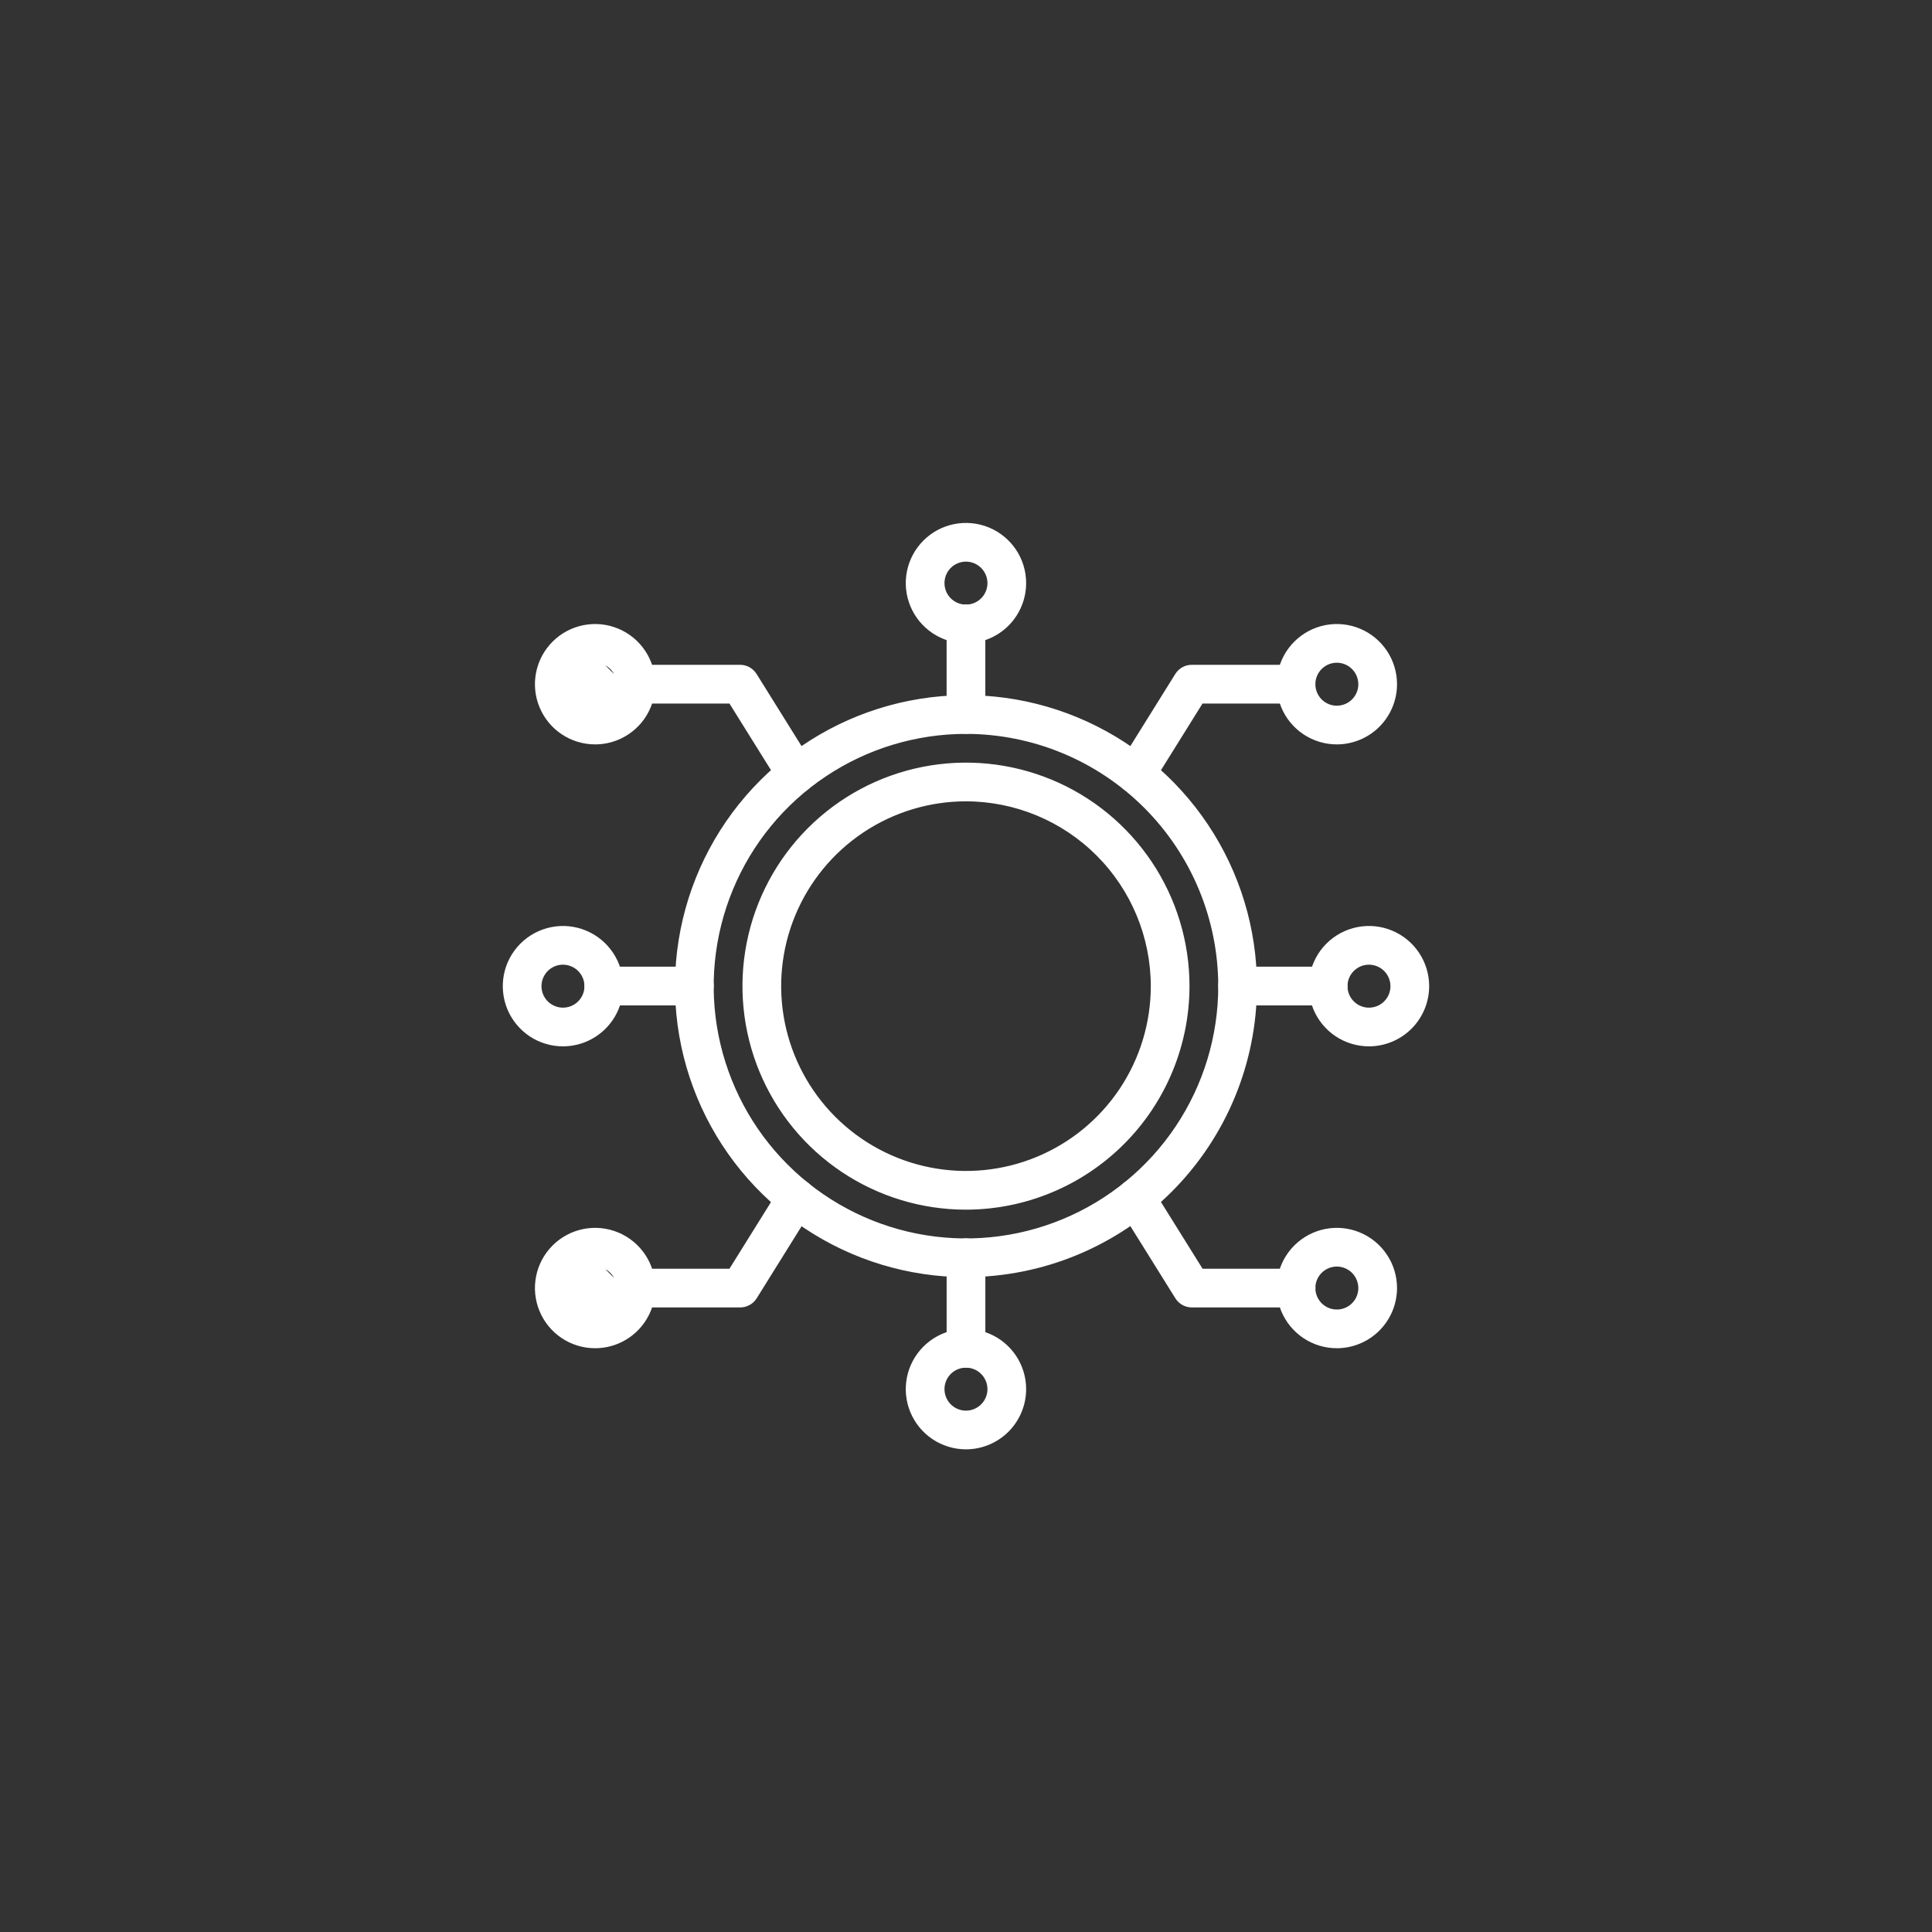 <svg width="96" height="96" viewBox="0 0 96 96" fill="none" xmlns="http://www.w3.org/2000/svg">
<rect x="0" y="0" width="96" height="96" fill="#333333" stroke="none"/>
<rect width="96" height="96" rx="48" fill=""/>
<g clip-path="url(#clip0_9871_14607)">
<mask id="mask0_9871_14607" style="mask-type:luminance" maskUnits="userSpaceOnUse" x="24" y="25" width="48" height="48">
<path d="M72 25H24V73H72V25Z" fill="white"/>
</mask>
<g mask="url(#mask0_9871_14607)">
<path d="M47.999 63.304C51.79 63.299 55.426 61.791 58.107 59.11C60.788 56.429 62.297 52.793 62.301 49.002C62.301 46.173 61.462 43.408 59.89 41.056C58.319 38.704 56.085 36.87 53.472 35.788C50.858 34.705 47.983 34.422 45.208 34.974C42.434 35.526 39.886 36.888 37.885 38.888C35.885 40.889 34.523 43.437 33.971 46.211C33.419 48.986 33.703 51.861 34.785 54.475C35.867 57.088 37.701 59.322 40.053 60.893C42.405 62.465 45.17 63.304 47.999 63.304ZM40.947 38.449C43.034 37.054 45.488 36.31 47.998 36.31C51.363 36.313 54.589 37.652 56.969 40.031C59.348 42.411 60.687 45.637 60.691 49.002C60.69 51.512 59.946 53.966 58.551 56.053C57.157 58.14 55.175 59.767 52.855 60.727C50.536 61.688 47.984 61.939 45.523 61.45C43.06 60.96 40.799 59.751 39.024 57.976C37.249 56.201 36.04 53.94 35.55 51.477C35.061 49.016 35.312 46.464 36.273 44.145C37.233 41.825 38.86 39.843 40.947 38.449Z" fill="white" stroke="white" stroke-width="0.313"/>
<path d="M47.999 59.951C50.902 59.948 53.685 58.793 55.738 56.74C57.791 54.687 58.946 51.904 58.949 49.001C58.949 46.835 58.307 44.718 57.103 42.917C55.9 41.117 54.19 39.713 52.189 38.884C50.188 38.056 47.987 37.839 45.863 38.261C43.739 38.684 41.787 39.727 40.256 41.258C38.725 42.789 37.682 44.74 37.259 46.865C36.837 48.989 37.054 51.19 37.882 53.191C38.711 55.192 40.115 56.902 41.915 58.105C43.716 59.309 45.833 59.951 47.999 59.951ZM42.81 41.235C44.346 40.209 46.151 39.661 47.999 39.661C50.475 39.664 52.849 40.649 54.6 42.4C56.351 44.151 57.336 46.525 57.339 49.001C57.339 50.848 56.791 52.654 55.765 54.19C54.738 55.726 53.28 56.923 51.573 57.63C49.866 58.337 47.989 58.522 46.177 58.161C44.365 57.801 42.701 56.911 41.395 55.605C40.089 54.299 39.199 52.635 38.839 50.823C38.478 49.011 38.663 47.133 39.37 45.427C40.077 43.72 41.274 42.261 42.81 41.235Z" fill="white" stroke="white" stroke-width="0.313"/>
<path d="M47.429 36.069C47.58 36.22 47.785 36.305 47.999 36.305C48.212 36.305 48.417 36.22 48.568 36.069C48.719 35.918 48.804 35.713 48.804 35.499V31C48.804 30.787 48.719 30.582 48.568 30.431C48.417 30.28 48.212 30.195 47.999 30.195C47.785 30.195 47.58 30.28 47.429 30.431C47.278 30.582 47.193 30.787 47.193 31V35.499C47.193 35.713 47.278 35.918 47.429 36.069Z" fill="white" stroke="white" stroke-width="0.313"/>
<path d="M47.998 31.809C48.749 31.808 49.47 31.509 50.001 30.978C50.532 30.447 50.831 29.726 50.832 28.975C50.832 28.414 50.666 27.866 50.355 27.4C50.043 26.934 49.601 26.571 49.083 26.356C48.565 26.142 47.995 26.086 47.445 26.195C46.895 26.304 46.391 26.574 45.994 26.971C45.598 27.367 45.328 27.872 45.218 28.422C45.109 28.972 45.165 29.541 45.38 30.059C45.594 30.577 45.958 31.02 46.424 31.331C46.89 31.643 47.438 31.809 47.998 31.809ZM47.318 27.957C47.52 27.823 47.756 27.751 47.998 27.751C48.323 27.751 48.634 27.88 48.863 28.11C49.093 28.339 49.222 28.65 49.222 28.975C49.222 29.217 49.15 29.453 49.016 29.655C48.881 29.856 48.69 30.013 48.467 30.105C48.243 30.198 47.997 30.222 47.759 30.175C47.522 30.128 47.304 30.011 47.133 29.84C46.962 29.669 46.845 29.451 46.798 29.213C46.751 28.976 46.775 28.73 46.867 28.506C46.96 28.283 47.117 28.092 47.318 27.957Z" fill="white" stroke="white" stroke-width="0.313"/>
<path d="M47.43 67.565C47.581 67.716 47.786 67.801 47.999 67.801C48.213 67.801 48.418 67.716 48.569 67.565C48.72 67.414 48.805 67.209 48.805 66.996V62.497C48.805 62.283 48.72 62.078 48.569 61.927C48.418 61.776 48.213 61.691 47.999 61.691C47.786 61.691 47.581 61.776 47.43 61.927C47.279 62.078 47.194 62.283 47.194 62.497V66.996C47.194 67.209 47.279 67.414 47.43 67.565Z" fill="white" stroke="white" stroke-width="0.313"/>
<path d="M47.998 71.86C48.749 71.859 49.47 71.56 50.001 71.029C50.532 70.497 50.831 69.777 50.832 69.026C50.832 68.465 50.666 67.917 50.355 67.451C50.043 66.985 49.601 66.622 49.083 66.407C48.565 66.193 47.995 66.136 47.445 66.246C46.895 66.355 46.391 66.625 45.994 67.022C45.598 67.418 45.328 67.923 45.218 68.473C45.109 69.022 45.165 69.592 45.38 70.11C45.594 70.628 45.958 71.071 46.424 71.382C46.89 71.693 47.438 71.86 47.998 71.86ZM47.318 68.008C47.52 67.874 47.756 67.802 47.998 67.802C48.323 67.802 48.634 67.931 48.863 68.16C49.093 68.39 49.222 68.701 49.222 69.026C49.222 69.268 49.15 69.504 49.016 69.705C48.881 69.907 48.69 70.064 48.467 70.156C48.243 70.249 47.997 70.273 47.759 70.226C47.522 70.179 47.304 70.062 47.133 69.891C46.962 69.72 46.845 69.502 46.798 69.264C46.751 69.027 46.775 68.781 46.867 68.557C46.96 68.334 47.117 68.142 47.318 68.008Z" fill="white" stroke="white" stroke-width="0.313"/>
<path d="M61.496 49.802H65.995C66.208 49.802 66.413 49.717 66.564 49.566C66.715 49.415 66.8 49.21 66.8 48.997C66.8 48.783 66.715 48.578 66.564 48.427C66.413 48.276 66.208 48.191 65.995 48.191H61.496C61.282 48.191 61.077 48.276 60.926 48.427C60.775 48.578 60.69 48.783 60.69 48.997C60.69 49.21 60.775 49.415 60.926 49.566C61.077 49.717 61.282 49.802 61.496 49.802Z" fill="white" stroke="white" stroke-width="0.313"/>
<path d="M68.024 51.836C68.775 51.835 69.496 51.536 70.027 51.005C70.558 50.474 70.857 49.754 70.858 49.002C70.858 48.442 70.692 47.894 70.38 47.428C70.069 46.962 69.626 46.598 69.108 46.384C68.59 46.169 68.02 46.113 67.471 46.222C66.921 46.332 66.416 46.602 66.019 46.998C65.623 47.395 65.353 47.9 65.244 48.449C65.135 48.999 65.191 49.569 65.405 50.087C65.62 50.605 65.983 51.047 66.449 51.359C66.915 51.67 67.463 51.836 68.024 51.836ZM67.344 47.984C67.545 47.85 67.781 47.778 68.023 47.778C68.348 47.779 68.659 47.908 68.889 48.137C69.118 48.367 69.247 48.678 69.247 49.002C69.247 49.244 69.176 49.481 69.041 49.682C68.907 49.883 68.716 50.04 68.492 50.133C68.268 50.225 68.022 50.25 67.785 50.203C67.547 50.155 67.329 50.039 67.158 49.867C66.987 49.696 66.871 49.478 66.823 49.241C66.776 49.004 66.8 48.757 66.893 48.534C66.986 48.31 67.142 48.119 67.344 47.984Z" fill="white" stroke="white" stroke-width="0.313"/>
<path d="M30.002 49.802H34.501C34.715 49.802 34.92 49.717 35.071 49.566C35.222 49.415 35.307 49.21 35.307 48.997C35.307 48.783 35.222 48.578 35.071 48.427C34.92 48.276 34.715 48.191 34.501 48.191H30.002C29.789 48.191 29.584 48.276 29.433 48.427C29.282 48.578 29.197 48.783 29.197 48.997C29.197 49.21 29.282 49.415 29.433 49.566C29.584 49.717 29.789 49.802 30.002 49.802Z" fill="white" stroke="white" stroke-width="0.313"/>
<path d="M27.974 51.836C28.725 51.835 29.446 51.536 29.977 51.005C30.508 50.474 30.807 49.754 30.808 49.002C30.808 48.442 30.642 47.894 30.33 47.428C30.019 46.962 29.576 46.598 29.058 46.384C28.541 46.169 27.971 46.113 27.421 46.222C26.871 46.332 26.366 46.602 25.97 46.998C25.573 47.395 25.303 47.9 25.194 48.449C25.085 48.999 25.141 49.569 25.355 50.087C25.57 50.605 25.933 51.047 26.399 51.359C26.865 51.67 27.413 51.836 27.974 51.836ZM27.294 47.984C27.495 47.85 27.732 47.778 27.974 47.778C28.298 47.779 28.609 47.908 28.839 48.137C29.068 48.367 29.197 48.678 29.198 49.002C29.198 49.244 29.126 49.481 28.991 49.682C28.857 49.883 28.666 50.04 28.442 50.133C28.218 50.225 27.972 50.25 27.735 50.203C27.498 50.155 27.28 50.039 27.108 49.867C26.937 49.696 26.821 49.478 26.773 49.241C26.726 49.004 26.75 48.757 26.843 48.534C26.936 48.31 27.093 48.119 27.294 47.984Z" fill="white" stroke="white" stroke-width="0.313"/>
<path d="M36.776 64.809C36.914 64.81 37.05 64.776 37.17 64.709C37.291 64.643 37.393 64.547 37.466 64.43L40.25 59.962C40.363 59.781 40.399 59.562 40.35 59.354C40.302 59.146 40.173 58.965 39.991 58.852C39.81 58.739 39.591 58.703 39.383 58.751C39.175 58.8 38.994 58.929 38.881 59.111L36.333 63.199H31.598C31.385 63.199 31.18 63.283 31.029 63.434C30.878 63.585 30.793 63.79 30.793 64.004C30.793 64.217 30.878 64.422 31.029 64.573C31.18 64.724 31.385 64.809 31.598 64.809H36.776ZM36.776 64.809C36.777 64.809 36.776 64.809 36.776 64.809V64.809Z" fill="white"/>
<path d="M36.776 64.809C36.914 64.81 37.05 64.776 37.17 64.709C37.291 64.643 37.393 64.547 37.466 64.43L40.25 59.962C40.363 59.781 40.399 59.562 40.35 59.354C40.302 59.146 40.173 58.965 39.991 58.852C39.81 58.739 39.591 58.703 39.383 58.751M36.776 64.809H31.598C31.385 64.809 31.18 64.724 31.029 64.573C30.878 64.422 30.793 64.217 30.793 64.004C30.793 63.79 30.878 63.585 31.029 63.434C31.18 63.283 31.385 63.199 31.598 63.199H36.333L38.881 59.111C38.994 58.929 39.175 58.8 39.383 58.751M36.776 64.809C36.776 64.809 36.777 64.809 36.776 64.809ZM36.776 64.809L36.777 64.652M39.383 58.751L39.418 58.904" stroke="white" stroke-width="0.313"/>
<path d="M32.406 64.002C32.406 63.442 32.239 62.894 31.928 62.428C31.617 61.962 31.174 61.598 30.656 61.384C30.138 61.169 29.569 61.113 29.019 61.222C28.469 61.332 27.964 61.602 27.568 61.998C27.171 62.394 26.901 62.899 26.792 63.449C26.682 63.998 26.738 64.568 26.953 65.086C27.167 65.604 27.53 66.047 27.996 66.358C28.462 66.67 29.01 66.836 29.571 66.836C30.322 66.836 31.043 66.537 31.575 66.006C32.106 65.474 32.405 64.754 32.406 64.002ZM30.436 63.137C30.666 63.366 30.795 63.678 30.795 64.002L29.571 62.778C29.895 62.778 30.207 62.907 30.436 63.137Z" fill="white"/>
<path d="M29.571 62.778L30.795 64.002C30.795 63.678 30.666 63.366 30.436 63.137C30.207 62.907 29.895 62.778 29.571 62.778ZM29.571 62.778L29.571 62.622M32.406 64.002C32.406 63.442 32.239 62.894 31.928 62.428C31.617 61.962 31.174 61.598 30.656 61.384C30.138 61.169 29.569 61.113 29.019 61.222C28.469 61.332 27.964 61.602 27.568 61.998C27.171 62.394 26.901 62.899 26.792 63.449C26.682 63.998 26.738 64.568 26.953 65.086C27.167 65.604 27.53 66.047 27.996 66.358C28.462 66.67 29.01 66.836 29.571 66.836C30.322 66.836 31.043 66.537 31.575 66.006C32.106 65.474 32.405 64.754 32.406 64.002Z" stroke="white" stroke-width="0.313"/>
<path d="M39.566 39.269C39.71 39.268 39.851 39.229 39.974 39.155C40.097 39.082 40.198 38.977 40.267 38.852C40.336 38.727 40.37 38.585 40.366 38.442C40.362 38.299 40.32 38.159 40.245 38.038L37.461 33.571C37.388 33.455 37.287 33.359 37.168 33.292C37.048 33.226 36.914 33.191 36.777 33.191H31.598C31.385 33.191 31.18 33.276 31.029 33.427C30.878 33.578 30.793 33.783 30.793 33.997C30.793 34.21 30.878 34.415 31.029 34.566C31.18 34.717 31.385 34.802 31.598 34.802H36.333L38.882 38.89C38.954 39.006 39.055 39.102 39.175 39.168C39.295 39.234 39.429 39.269 39.566 39.269Z" fill="white" stroke="white" stroke-width="0.313"/>
<path d="M32.406 33.998C32.406 33.438 32.239 32.89 31.928 32.424C31.617 31.958 31.174 31.594 30.656 31.38C30.138 31.165 29.569 31.109 29.019 31.218C28.469 31.328 27.964 31.598 27.568 31.994C27.171 32.39 26.901 32.895 26.792 33.445C26.682 33.995 26.738 34.564 26.953 35.082C27.167 35.6 27.53 36.043 27.996 36.354C28.462 36.666 29.01 36.832 29.571 36.832C30.322 36.832 31.043 36.533 31.575 36.002C32.106 35.47 32.405 34.75 32.406 33.998ZM30.436 33.133C30.666 33.362 30.795 33.674 30.795 33.998L29.571 32.774C29.895 32.775 30.207 32.904 30.436 33.133Z" fill="white"/>
<path d="M29.571 32.774L30.795 33.998C30.795 33.674 30.666 33.362 30.436 33.133C30.207 32.904 29.895 32.775 29.571 32.774ZM29.571 32.774L29.571 32.618M32.406 33.998C32.406 33.438 32.239 32.89 31.928 32.424C31.617 31.958 31.174 31.594 30.656 31.38C30.138 31.165 29.569 31.109 29.019 31.218C28.469 31.328 27.964 31.598 27.568 31.994C27.171 32.39 26.901 32.895 26.792 33.445C26.682 33.995 26.738 34.564 26.953 35.082C27.167 35.6 27.53 36.043 27.996 36.354C28.462 36.666 29.01 36.832 29.571 36.832C30.322 36.832 31.043 36.533 31.575 36.002C32.106 35.47 32.405 34.75 32.406 33.998Z" stroke="white" stroke-width="0.313"/>
<path d="M55.751 59.962L58.537 64.43C58.61 64.546 58.71 64.641 58.83 64.708C58.95 64.774 59.084 64.809 59.221 64.809H64.4H64.402C64.616 64.809 64.821 64.724 64.972 64.573C65.123 64.422 65.207 64.217 65.207 64.004C65.207 63.79 65.123 63.585 64.972 63.434C64.821 63.283 64.616 63.198 64.402 63.198H59.668L57.119 59.111C57.006 58.929 56.826 58.8 56.618 58.751C56.409 58.703 56.191 58.739 56.009 58.852C55.828 58.965 55.698 59.146 55.65 59.354C55.602 59.562 55.638 59.781 55.751 59.962Z" fill="white"/>
<path d="M57.119 59.111L59.668 63.198H64.402C64.616 63.198 64.821 63.283 64.972 63.434C65.123 63.585 65.207 63.79 65.207 64.004C65.207 64.217 65.123 64.422 64.972 64.573C64.821 64.724 64.616 64.809 64.402 64.809H64.4H59.221C59.084 64.809 58.95 64.774 58.83 64.708C58.71 64.641 58.61 64.546 58.537 64.43L55.751 59.962C55.638 59.781 55.602 59.562 55.65 59.354C55.698 59.146 55.828 58.965 56.009 58.852C56.191 58.739 56.409 58.703 56.618 58.751C56.826 58.8 57.006 58.929 57.119 59.111ZM57.119 59.111L56.986 59.193" stroke="white" stroke-width="0.313"/>
<path d="M66.427 66.836C67.178 66.835 67.899 66.537 68.43 66.005C68.961 65.474 69.26 64.754 69.261 64.002C69.261 63.442 69.095 62.894 68.783 62.428C68.472 61.962 68.029 61.598 67.511 61.384C66.994 61.169 66.424 61.113 65.874 61.222C65.324 61.332 64.819 61.602 64.423 61.998C64.026 62.395 63.757 62.9 63.647 63.449C63.538 63.999 63.594 64.569 63.809 65.087C64.023 65.605 64.386 66.047 64.852 66.359C65.319 66.67 65.866 66.836 66.427 66.836ZM65.747 62.984C65.948 62.85 66.185 62.778 66.427 62.778C66.751 62.779 67.062 62.908 67.292 63.137C67.521 63.367 67.65 63.678 67.651 64.002C67.651 64.244 67.579 64.481 67.445 64.682C67.31 64.883 67.119 65.04 66.895 65.133C66.672 65.225 66.426 65.25 66.188 65.203C65.951 65.155 65.733 65.039 65.562 64.868C65.391 64.696 65.274 64.478 65.227 64.241C65.18 64.004 65.204 63.757 65.296 63.534C65.389 63.31 65.546 63.119 65.747 62.984Z" fill="white" stroke="white" stroke-width="0.313"/>
<path d="M56.431 39.269C56.569 39.269 56.703 39.235 56.823 39.168C56.943 39.102 57.044 39.006 57.117 38.89L59.665 34.802H64.398C64.611 34.802 64.816 34.717 64.967 34.566C65.118 34.415 65.203 34.21 65.203 33.997C65.203 33.783 65.118 33.578 64.967 33.427C64.816 33.276 64.611 33.191 64.398 33.191H59.217C59.08 33.191 58.945 33.226 58.826 33.292C58.706 33.359 58.605 33.455 58.533 33.571L55.749 38.038C55.673 38.16 55.631 38.3 55.627 38.443C55.624 38.587 55.658 38.729 55.728 38.854C55.798 38.98 55.9 39.085 56.023 39.157C56.147 39.23 56.288 39.269 56.431 39.269ZM56.431 39.269C56.432 39.269 56.431 39.269 56.431 39.269V39.269Z" fill="white"/>
<path d="M56.431 39.269C56.569 39.269 56.703 39.235 56.823 39.168C56.943 39.102 57.044 39.006 57.117 38.89L59.665 34.802H64.398C64.611 34.802 64.816 34.717 64.967 34.566C65.118 34.415 65.203 34.21 65.203 33.997C65.203 33.783 65.118 33.578 64.967 33.427C64.816 33.276 64.611 33.191 64.398 33.191H59.217C59.08 33.191 58.945 33.226 58.826 33.292C58.706 33.359 58.605 33.455 58.533 33.571L55.749 38.038C55.673 38.16 55.631 38.3 55.627 38.443C55.624 38.587 55.658 38.729 55.728 38.854C55.798 38.98 55.9 39.085 56.023 39.157C56.147 39.23 56.288 39.269 56.431 39.269ZM56.431 39.269C56.431 39.269 56.432 39.269 56.431 39.269ZM56.431 39.269L56.432 39.112" stroke="white" stroke-width="0.313"/>
<path d="M66.427 36.832C67.178 36.831 67.899 36.532 68.43 36.001C68.961 35.47 69.26 34.75 69.261 33.998C69.261 33.438 69.095 32.89 68.783 32.424C68.472 31.958 68.029 31.594 67.511 31.38C66.994 31.165 66.424 31.109 65.874 31.218C65.324 31.328 64.819 31.598 64.423 31.994C64.026 32.391 63.757 32.895 63.647 33.445C63.538 33.995 63.594 34.565 63.809 35.083C64.023 35.601 64.386 36.043 64.852 36.355C65.319 36.666 65.866 36.832 66.427 36.832ZM65.747 32.981C65.948 32.846 66.185 32.774 66.427 32.774C66.751 32.775 67.062 32.904 67.292 33.133C67.521 33.363 67.65 33.674 67.651 33.998C67.651 34.24 67.579 34.477 67.445 34.678C67.31 34.879 67.119 35.036 66.895 35.129C66.672 35.221 66.426 35.246 66.188 35.199C65.951 35.151 65.733 35.035 65.562 34.864C65.391 34.692 65.274 34.474 65.227 34.237C65.18 34 65.204 33.754 65.296 33.53C65.389 33.306 65.546 33.115 65.747 32.981Z" fill="white" stroke="white" stroke-width="0.313"/>
</g>
</g>
<defs>
<clipPath id="clip0_9871_14607">
<rect width="48" height="48" fill="white" transform="translate(24 25)"/>
</clipPath>
</defs>
</svg>
